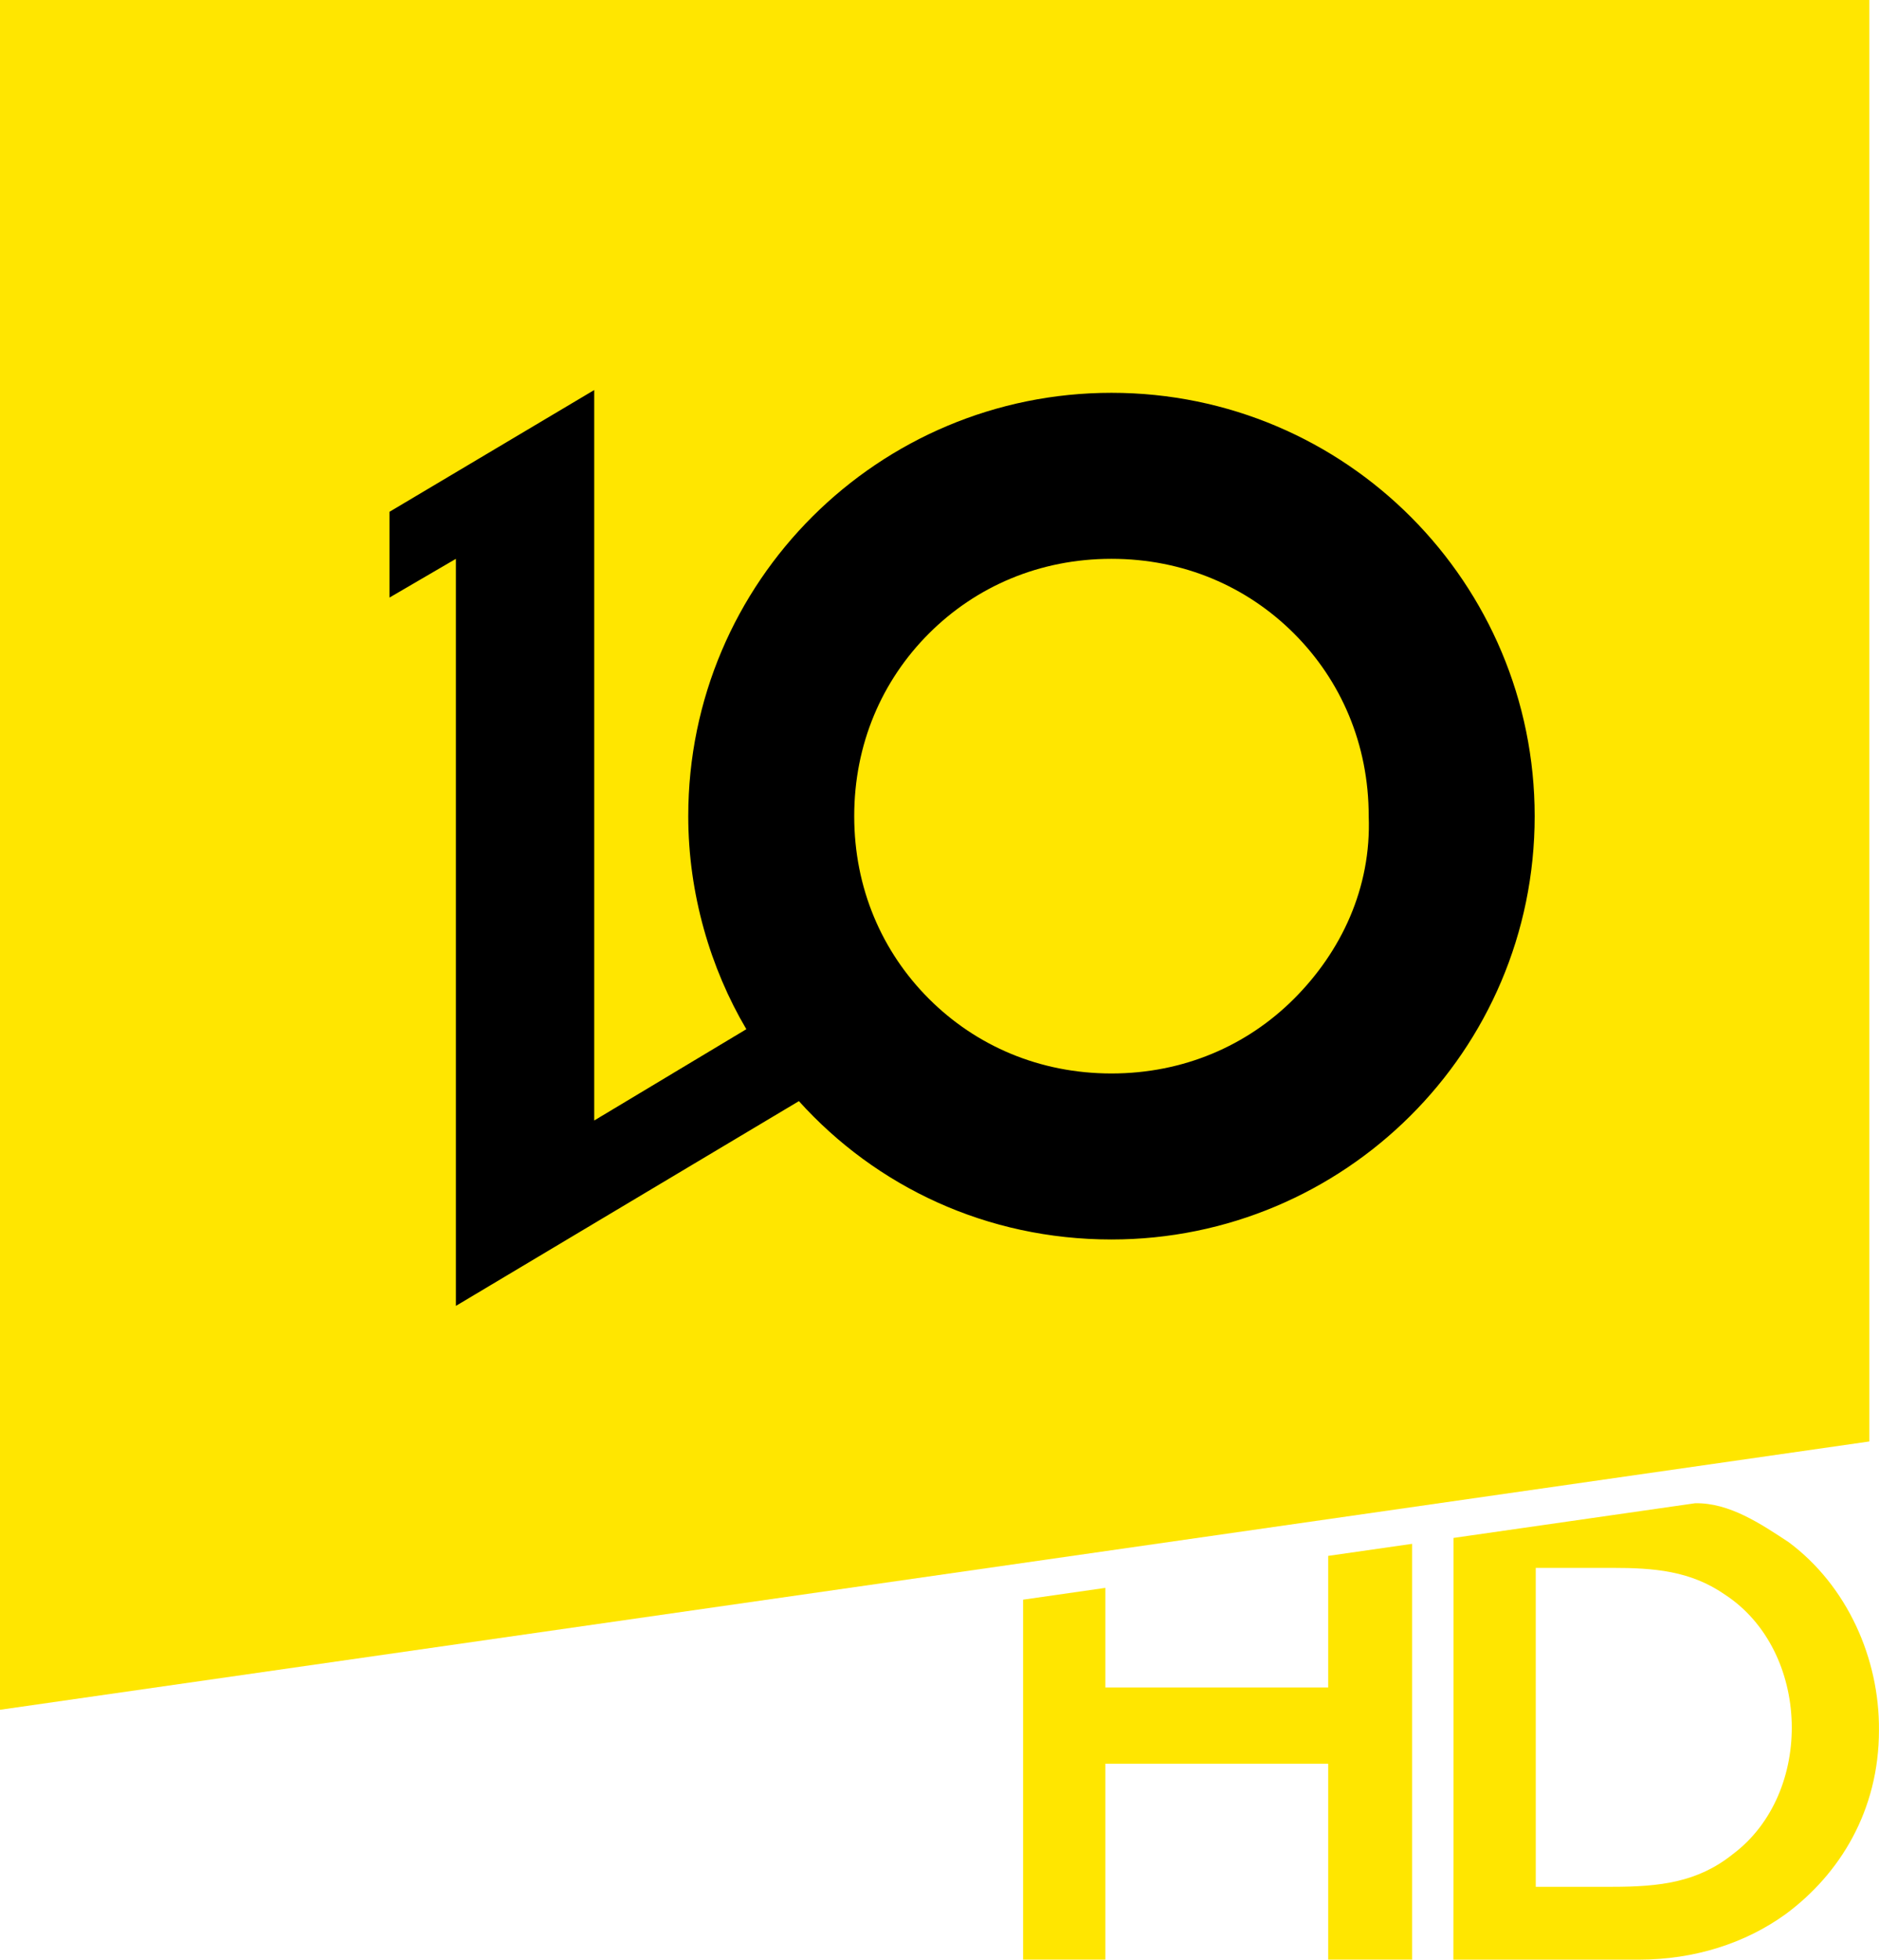 <svg width="139.8pt" height="145.76pt" version="1.1" viewBox="0 0 139.8 145.76" xmlns="http://www.w3.org/2000/svg" xmlns:xlink="http://www.w3.org/1999/xlink">
 <path d="m126.12 111.81-17.978 2.58c-0.01 10.46 0.01 20.909-0.01 31.368h13.8c4.12 0 7.934-1.215 10.954-3.409 4.003-2.971 6.911-7.679 6.911-13.652 0.045-5.357-2.375-10.76-6.715-13.989-2.064-1.359-4.425-2.951-6.962-2.897zm-11.858 4.808h5.682c3.11 0 5.827 0.208 8.398 1.991 6.38 4.18 6.67 14.76 0.56 19.32-2.589 2.064-5.366 2.41-8.957 2.41h-5.682z" fill="#ffe600"/>
 <path d="m105.06 114.83-6.239 0.895v9.791h-16.581v-7.411l-6.12 0.877v26.773h6.12v-14.569h16.581v14.569h6.239z" fill="#ffe600"/>
 <g transform="matrix(2.744 0 0 2.744 809.47 135.86)">
  <path transform="matrix(.75 0 0 .75 -295.61 -49.664)" d="m68.4 0.2h-67.6v61.8l67.6-9.7z" fill="#ffe600"/>
  <g transform="matrix(.75 0 0 .75 -295.61 -49.664)">
   <clipPath>
    <use width="100%" height="100%" overflow="visible" xlink:href="#SVGID_1_"/>
   </clipPath>
   <path d="m14.9 18.7v3.1l2.4-1.4v27l12.4-7.4c2.8 3.1 6.8 5 11.3 5 8.4 0 15.3-6.8 15.3-15.3 0-8.4-6.8-15.3-15.3-15.3-8.4 0-15.3 6.8-15.3 15.3 0 2.8 0.8 5.5 2.1 7.7l-5.5 3.3v-26.4zm32.7 17.6c-1.7 1.7-4 2.7-6.6 2.7s-4.9-1-6.6-2.7-2.7-4-2.7-6.6 1-4.9 2.7-6.6 4-2.7 6.6-2.7 4.9 1 6.6 2.7 2.7 4 2.7 6.6c0.1 2.6-1 4.9-2.7 6.6" clip-path="url(#SVGID_2_)"/>
  </g>
 </g>
</svg>
